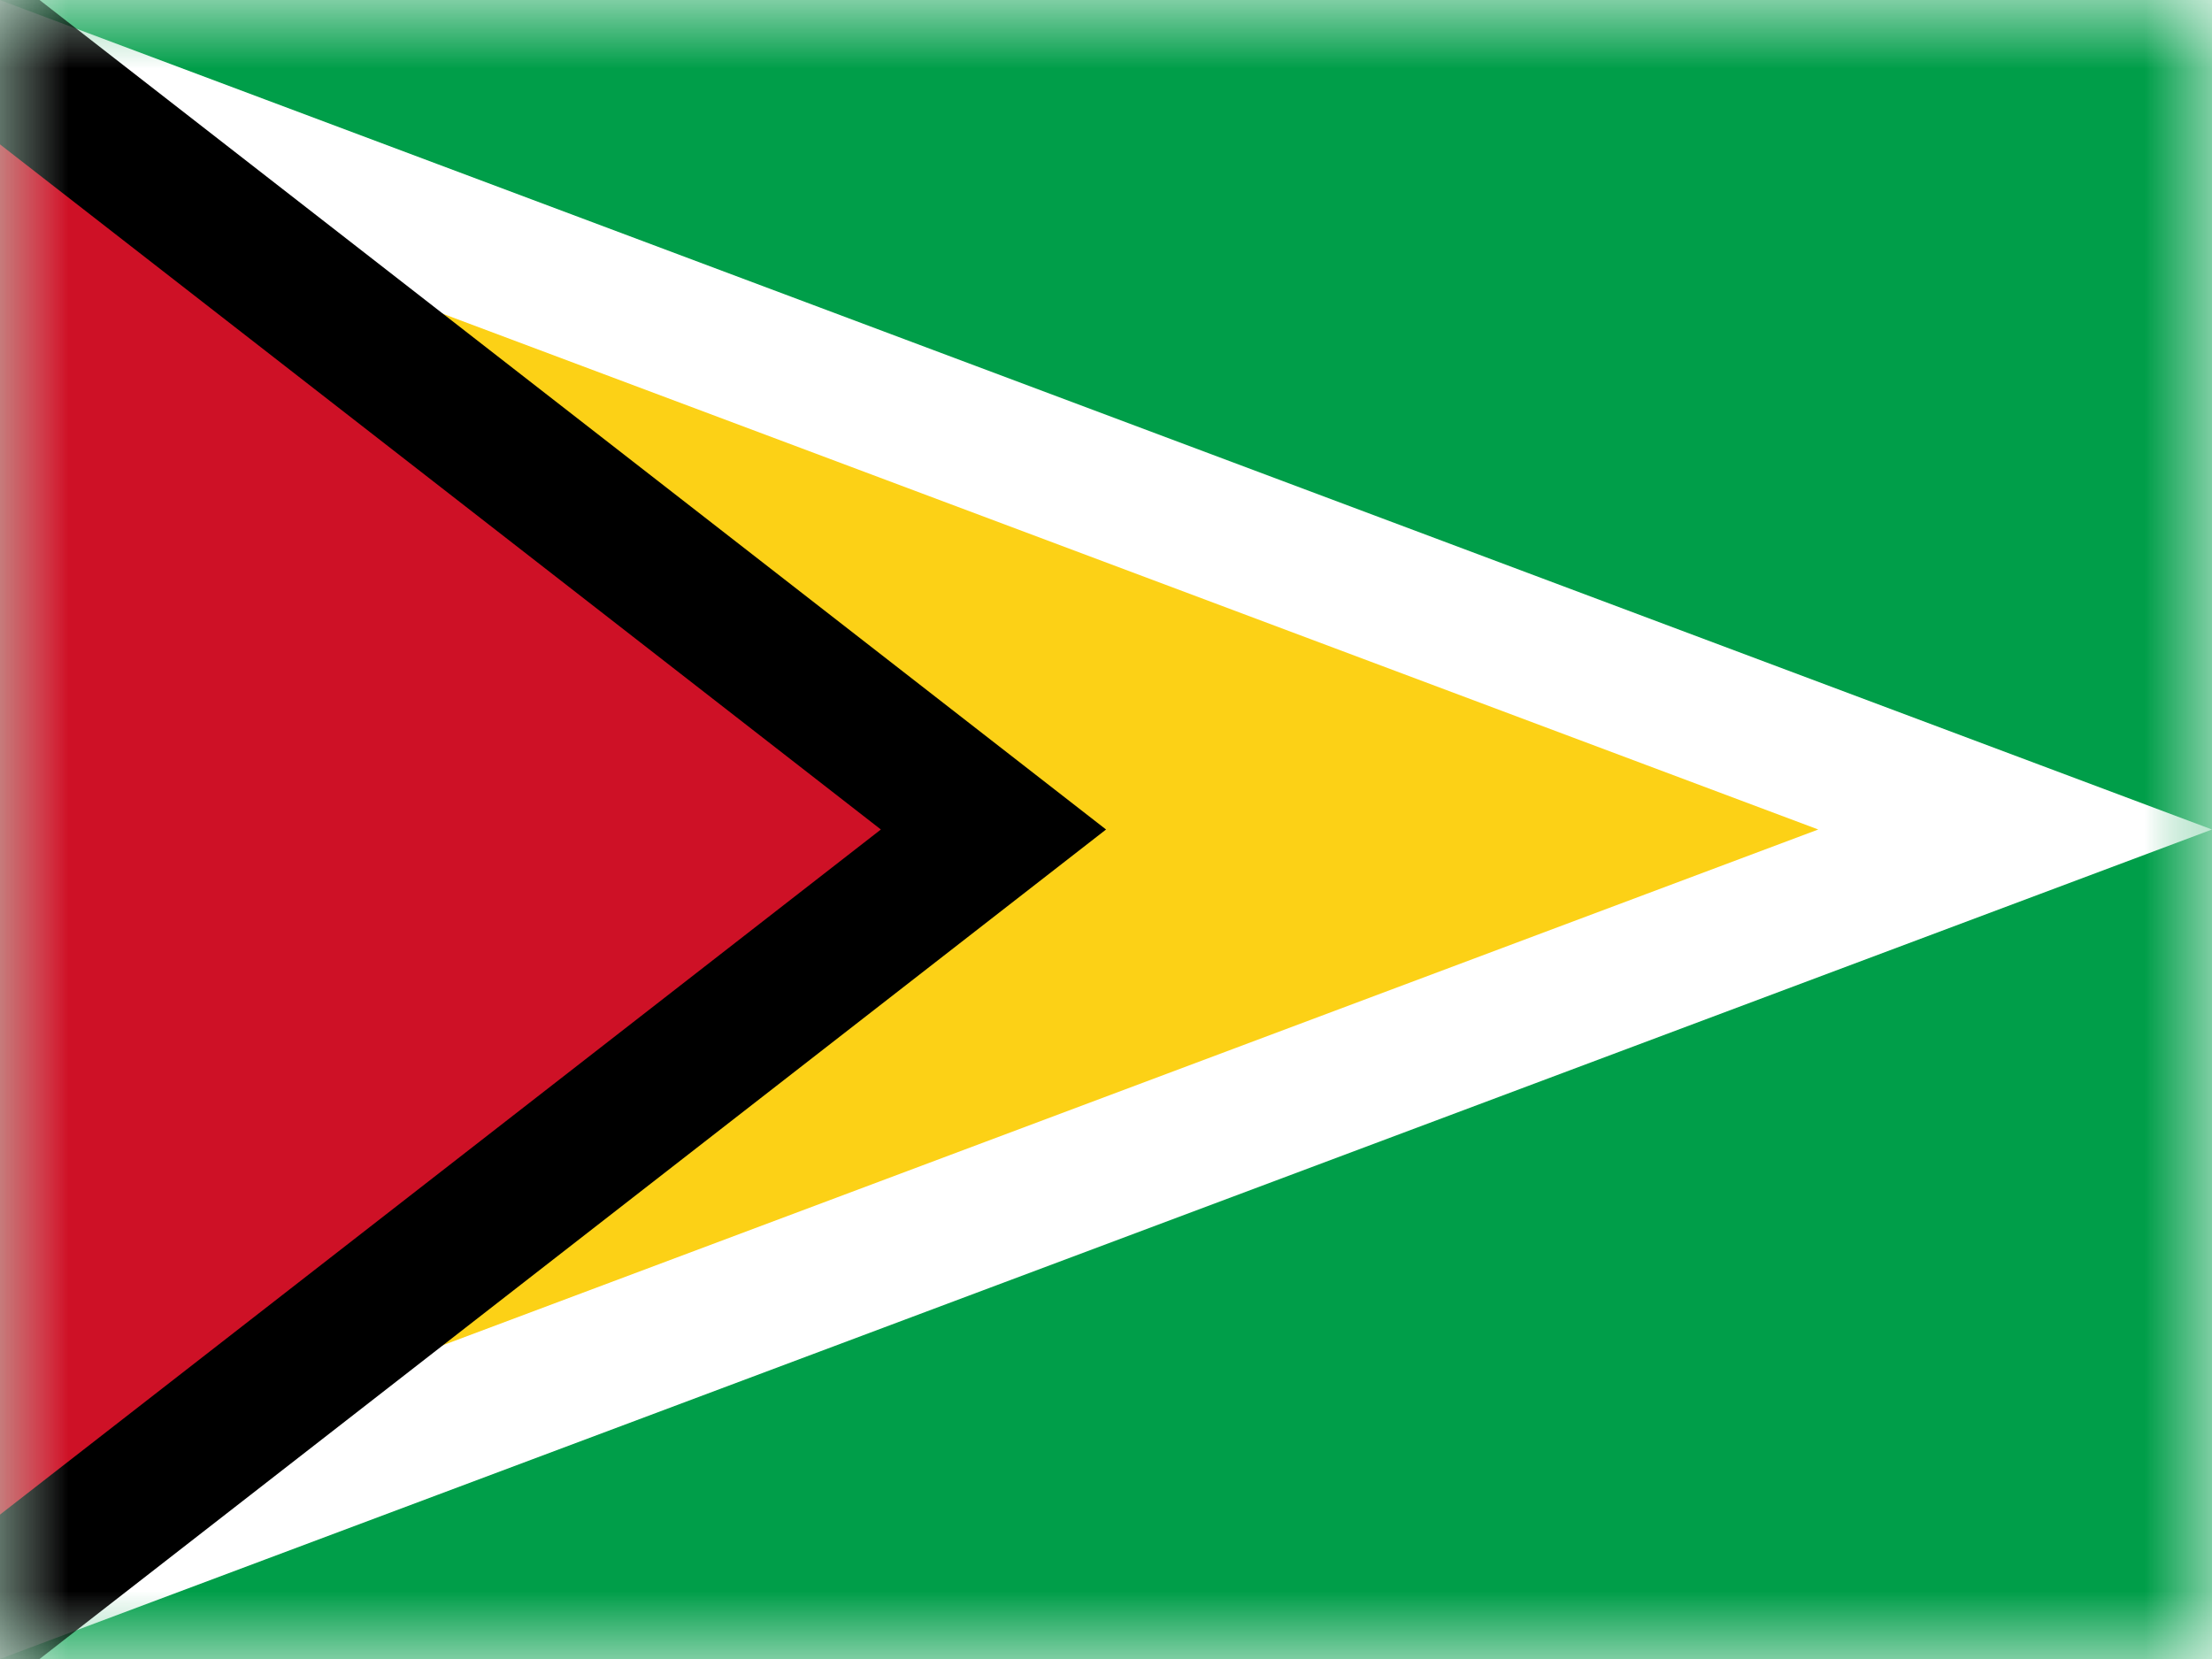 <?xml version="1.0" encoding="UTF-8"?>
<svg width="16px" height="12px" viewBox="0 0 16 12" version="1.1" xmlns="http://www.w3.org/2000/svg" xmlns:xlink="http://www.w3.org/1999/xlink">
    <rect x="0" y="0" width="16" height="12" fill="#333333" stroke="none"/>
    <title>GY</title>
    <defs>
        <rect id="path-1" x="0" y="0" width="16" height="12"></rect>
    </defs>
    <g id="GY" stroke="none" stroke-width="1" fill="none" fill-rule="evenodd">
        <g id="Guyana">
            <mask id="mask-2" fill="white">
                <use xlink:href="#path-1"></use>
            </mask>
            <use id="Rectangle-77" fill="#FFFFFF" xlink:href="#path-1"></use>
            <rect id="Rectangle-119-Copy" fill="#009E49" mask="url(#mask-2)" x="0" y="0" width="16" height="12"></rect>
            <path d="M0.5,0.722 L0.5,11.278 L14.576,6 L0.5,0.722 Z" id="Rectangle-119-Copy-19" stroke="#FFFFFF" fill="#FCD116" mask="url(#mask-2)"></path>
            <path d="M-0.5,0.022 L-0.5,11.978 L7.186,6 L-0.5,0.022 Z" id="Rectangle-119-Copy-142" stroke="#000000" fill="#CE1126" mask="url(#mask-2)"></path>
            <g id="Overlay" mask="url(#mask-2)" opacity="0" stroke="#000000" stroke-opacity="0.504">
                <g>
                    <rect style="mix-blend-mode: multiply;" x="0.5" y="0.5" width="15" height="11"></rect>
                </g>
            </g>
        </g>
    </g>
</svg>